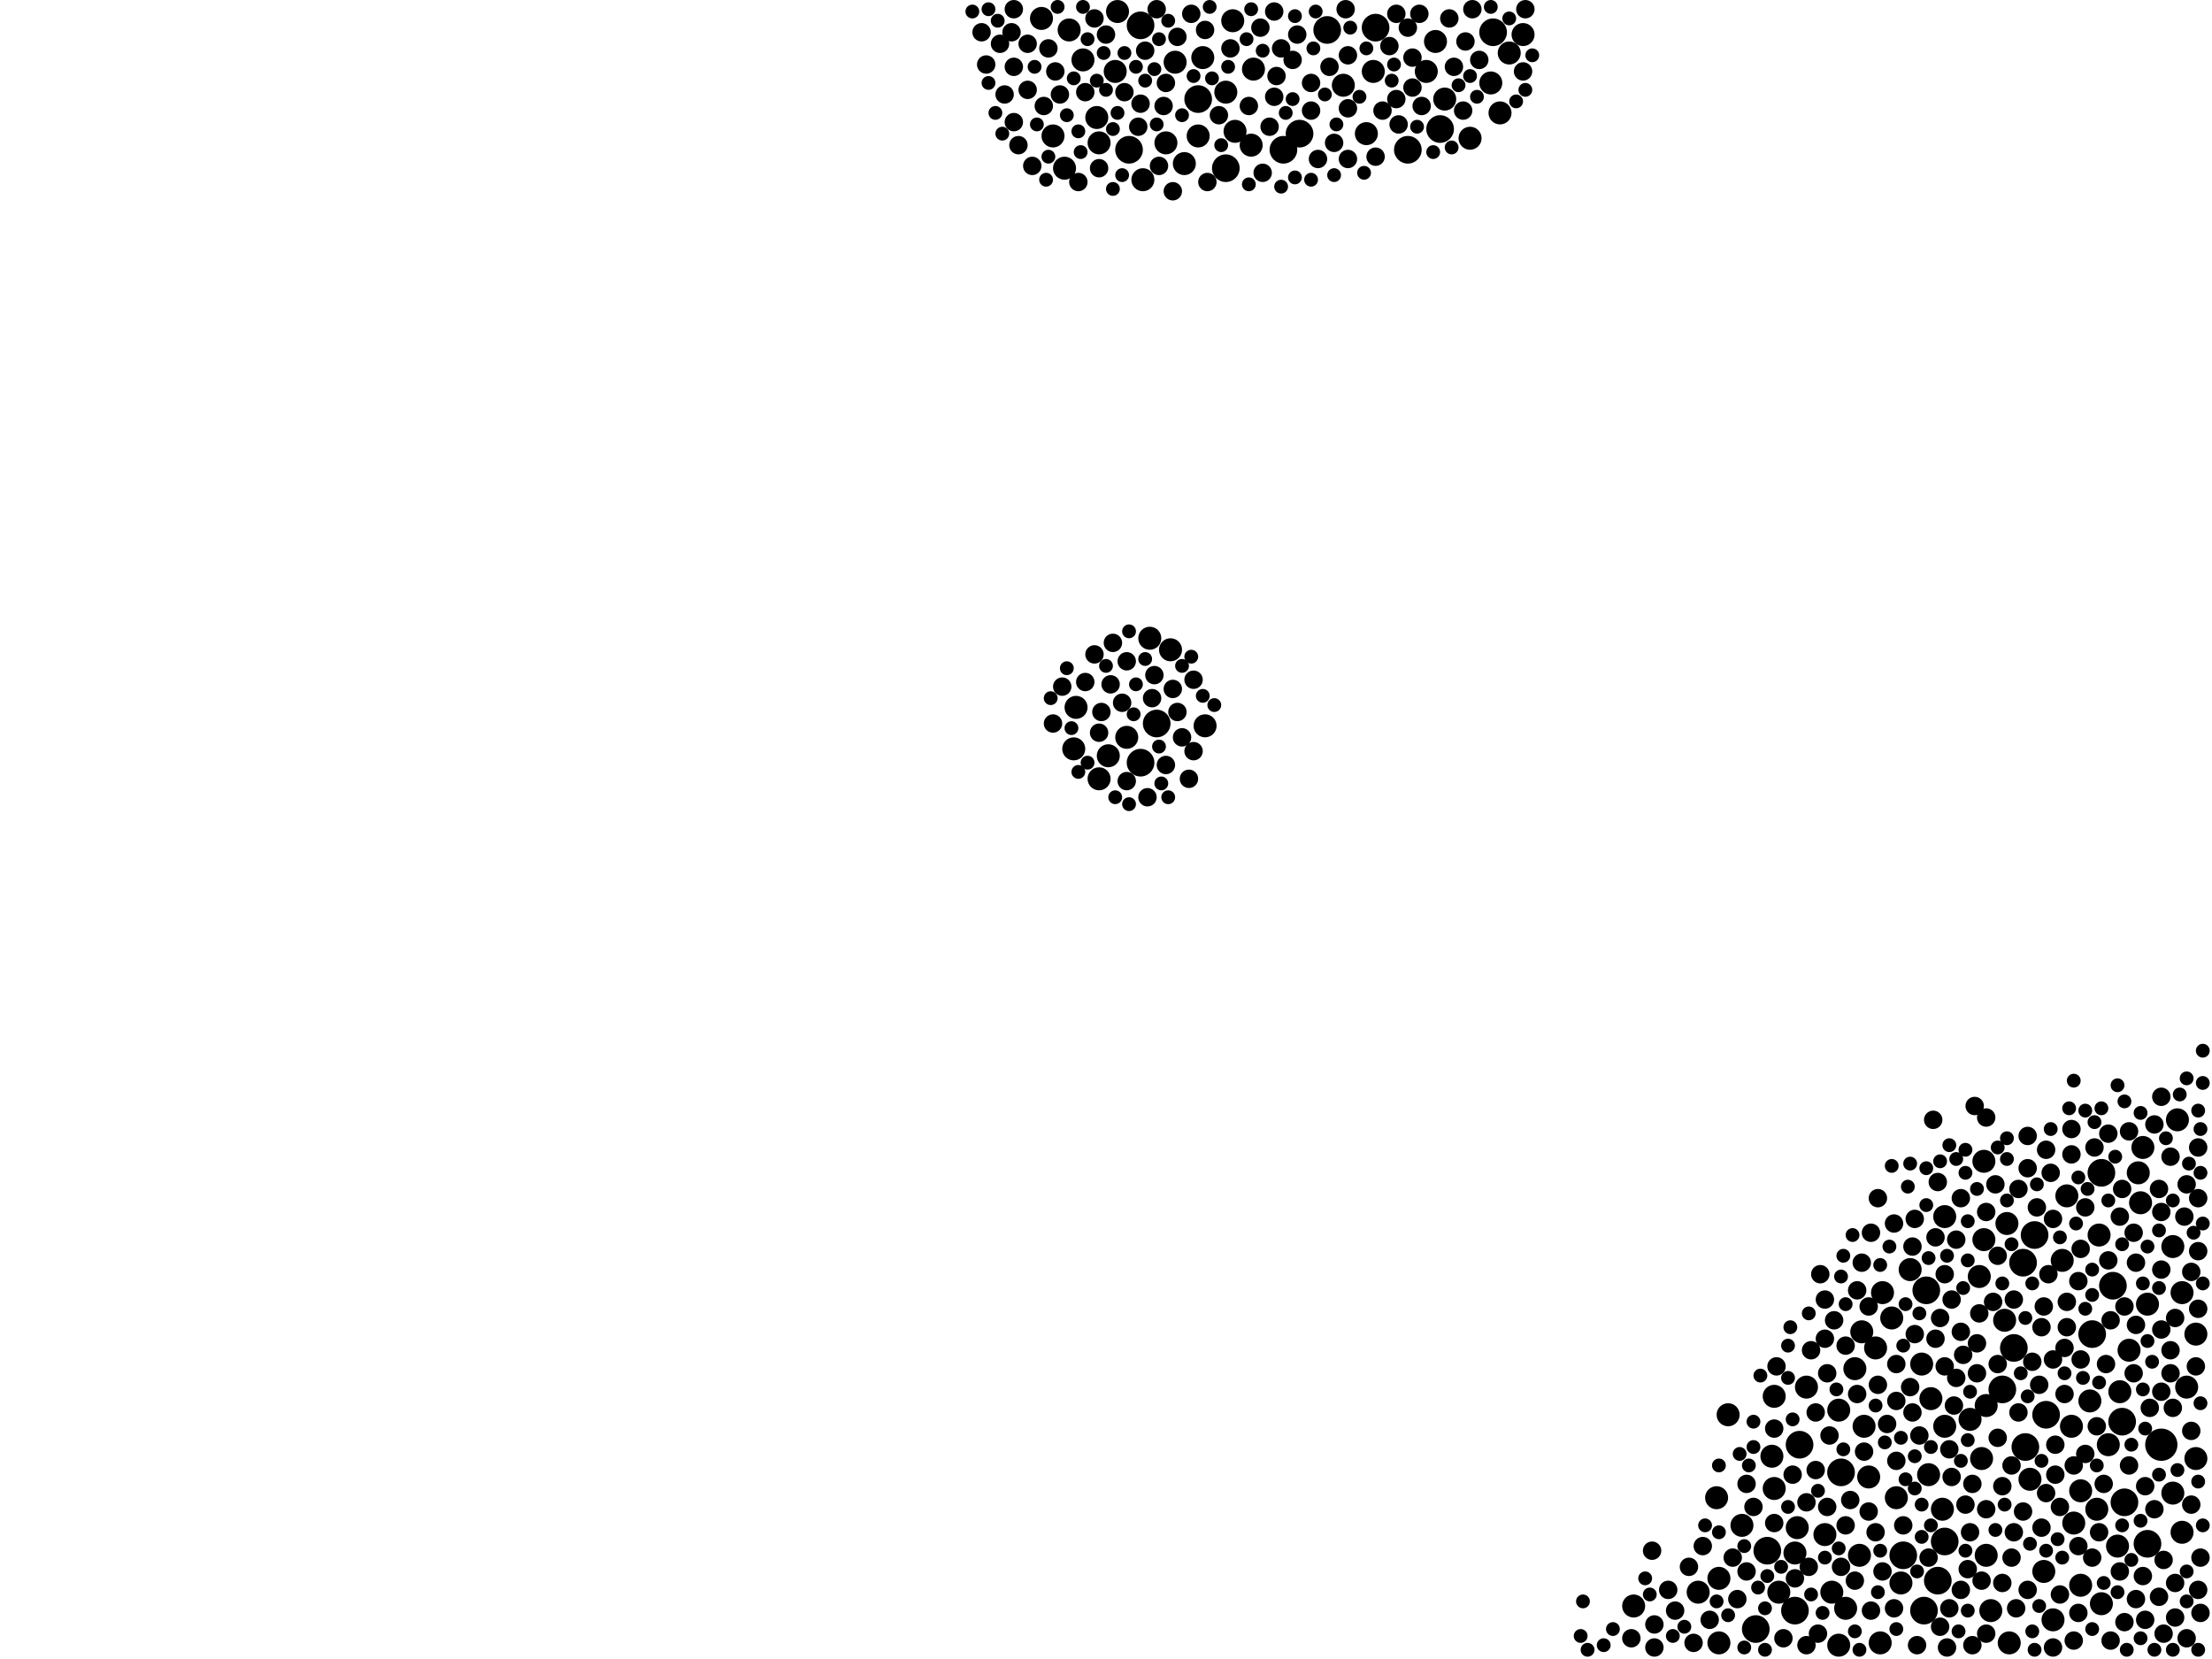 <?xml version="1.0" encoding="utf-8"?>
<svg xmlns="http://www.w3.org/2000/svg"
     xmlns:xlink="http://www.w3.org/1999/xlink" width="1920" height="1440" >

            <defs>
            <style type="text/css"><![CDATA[
circle {stroke: none;}
.c0 {fill: #000000;}
]]></style>
            </defs>
<rect x="0" y="0" width="1920" height="1440" fill="white"/>
<circle cx="1876" cy="1254" r="14" class="c0"/>
<circle cx="1834" cy="1116" r="12" class="c0"/>
<circle cx="1738" cy="1206" r="12" class="c0"/>
<circle cx="1766" cy="1072" r="12" class="c0"/>
<circle cx="1844" cy="1304" r="12" class="c0"/>
<circle cx="1670" cy="1398" r="12" class="c0"/>
<circle cx="1652" cy="1350" r="12" class="c0"/>
<circle cx="1842" cy="1234" r="12" class="c0"/>
<circle cx="1758" cy="1256" r="12" class="c0"/>
<circle cx="1756" cy="1096" r="12" class="c0"/>
<circle cx="1534" cy="1346" r="12" class="c0"/>
<circle cx="1558" cy="1398" r="12" class="c0"/>
<circle cx="1222" cy="130" r="12" class="c0"/>
<circle cx="1682" cy="1372" r="12" class="c0"/>
<circle cx="1864" cy="1340" r="12" class="c0"/>
<circle cx="1816" cy="1158" r="12" class="c0"/>
<circle cx="1194" cy="24" r="12" class="c0"/>
<circle cx="990" cy="662" r="12" class="c0"/>
<circle cx="990" cy="22" r="12" class="c0"/>
<circle cx="1776" cy="1228" r="12" class="c0"/>
<circle cx="1524" cy="1414" r="12" class="c0"/>
<circle cx="1064" cy="146" r="12" class="c0"/>
<circle cx="1152" cy="26" r="12" class="c0"/>
<circle cx="980" cy="130" r="12" class="c0"/>
<circle cx="1562" cy="1254" r="12" class="c0"/>
<circle cx="1040" cy="86" r="12" class="c0"/>
<circle cx="1004" cy="628" r="12" class="c0"/>
<circle cx="1296" cy="28" r="12" class="c0"/>
<circle cx="1688" cy="1338" r="12" class="c0"/>
<circle cx="1598" cy="1278" r="12" class="c0"/>
<circle cx="1114" cy="130" r="12" class="c0"/>
<circle cx="1824" cy="1018" r="12" class="c0"/>
<circle cx="1748" cy="1170" r="12" class="c0"/>
<circle cx="1250" cy="112" r="12" class="c0"/>
<circle cx="1672" cy="1120" r="12" class="c0"/>
<circle cx="1128" cy="116" r="12" class="c0"/>
<circle cx="1622" cy="1282" r="10" class="c0"/>
<circle cx="1602" cy="1396" r="10" class="c0"/>
<circle cx="1186" cy="116" r="10" class="c0"/>
<circle cx="1492" cy="1370" r="10" class="c0"/>
<circle cx="924" cy="146" r="10" class="c0"/>
<circle cx="1790" cy="1094" r="10" class="c0"/>
<circle cx="1798" cy="1238" r="10" class="c0"/>
<circle cx="1860" cy="996" r="10" class="c0"/>
<circle cx="1028" cy="142" r="10" class="c0"/>
<circle cx="1086" cy="126" r="10" class="c0"/>
<circle cx="1614" cy="1350" r="10" class="c0"/>
<circle cx="928" cy="26" r="10" class="c0"/>
<circle cx="1166" cy="74" r="10" class="c0"/>
<circle cx="1302" cy="98" r="10" class="c0"/>
<circle cx="1016" cy="564" r="10" class="c0"/>
<circle cx="1722" cy="1008" r="10" class="c0"/>
<circle cx="1906" cy="1266" r="10" class="c0"/>
<circle cx="1490" cy="1300" r="10" class="c0"/>
<circle cx="1824" cy="1392" r="10" class="c0"/>
<circle cx="1192" cy="62" r="10" class="c0"/>
<circle cx="1848" cy="1172" r="10" class="c0"/>
<circle cx="970" cy="10" r="10" class="c0"/>
<circle cx="1794" cy="1038" r="10" class="c0"/>
<circle cx="1632" cy="1426" r="10" class="c0"/>
<circle cx="1646" cy="1300" r="10" class="c0"/>
<circle cx="1858" cy="1044" r="10" class="c0"/>
<circle cx="952" cy="102" r="10" class="c0"/>
<circle cx="1088" cy="60" r="10" class="c0"/>
<circle cx="1044" cy="50" r="10" class="c0"/>
<circle cx="1886" cy="1296" r="10" class="c0"/>
<circle cx="934" cy="614" r="10" class="c0"/>
<circle cx="1728" cy="1398" r="10" class="c0"/>
<circle cx="1688" cy="1238" r="10" class="c0"/>
<circle cx="1856" cy="1018" r="10" class="c0"/>
<circle cx="1774" cy="1364" r="10" class="c0"/>
<circle cx="1596" cy="1224" r="10" class="c0"/>
<circle cx="954" cy="124" r="10" class="c0"/>
<circle cx="992" cy="156" r="10" class="c0"/>
<circle cx="914" cy="118" r="10" class="c0"/>
<circle cx="1492" cy="1426" r="10" class="c0"/>
<circle cx="1688" cy="1056" r="10" class="c0"/>
<circle cx="1540" cy="1212" r="10" class="c0"/>
<circle cx="1072" cy="114" r="10" class="c0"/>
<circle cx="998" cy="554" r="10" class="c0"/>
<circle cx="1906" cy="1158" r="10" class="c0"/>
<circle cx="1642" cy="1144" r="10" class="c0"/>
<circle cx="1590" cy="1382" r="10" class="c0"/>
<circle cx="1560" cy="1326" r="10" class="c0"/>
<circle cx="1540" cy="1292" r="10" class="c0"/>
<circle cx="1070" cy="18" r="10" class="c0"/>
<circle cx="978" cy="640" r="10" class="c0"/>
<circle cx="1718" cy="1108" r="10" class="c0"/>
<circle cx="1418" cy="1394" r="10" class="c0"/>
<circle cx="1610" cy="1188" r="10" class="c0"/>
<circle cx="1742" cy="1062" r="10" class="c0"/>
<circle cx="1806" cy="1294" r="10" class="c0"/>
<circle cx="1020" cy="54" r="10" class="c0"/>
<circle cx="1294" cy="72" r="10" class="c0"/>
<circle cx="1538" cy="1264" r="10" class="c0"/>
<circle cx="1782" cy="1406" r="10" class="c0"/>
<circle cx="1254" cy="86" r="10" class="c0"/>
<circle cx="1744" cy="1426" r="10" class="c0"/>
<circle cx="1544" cy="1382" r="10" class="c0"/>
<circle cx="1822" cy="1072" r="10" class="c0"/>
<circle cx="1668" cy="1184" r="10" class="c0"/>
<circle cx="1474" cy="1382" r="10" class="c0"/>
<circle cx="1040" cy="118" r="10" class="c0"/>
<circle cx="1674" cy="1280" r="10" class="c0"/>
<circle cx="1724" cy="1350" r="10" class="c0"/>
<circle cx="1820" cy="1310" r="10" class="c0"/>
<circle cx="1724" cy="1220" r="10" class="c0"/>
<circle cx="954" cy="676" r="10" class="c0"/>
<circle cx="1322" cy="30" r="10" class="c0"/>
<circle cx="1676" cy="1214" r="10" class="c0"/>
<circle cx="1512" cy="1324" r="10" class="c0"/>
<circle cx="1806" cy="1376" r="10" class="c0"/>
<circle cx="1740" cy="1146" r="10" class="c0"/>
<circle cx="968" cy="62" r="10" class="c0"/>
<circle cx="1890" cy="972" r="10" class="c0"/>
<circle cx="1584" cy="1332" r="10" class="c0"/>
<circle cx="940" cy="52" r="10" class="c0"/>
<circle cx="1568" cy="1204" r="10" class="c0"/>
<circle cx="1616" cy="1156" r="10" class="c0"/>
<circle cx="1310" cy="46" r="10" class="c0"/>
<circle cx="1618" cy="1238" r="10" class="c0"/>
<circle cx="1894" cy="1330" r="10" class="c0"/>
<circle cx="1046" cy="630" r="10" class="c0"/>
<circle cx="1238" cy="62" r="10" class="c0"/>
<circle cx="1634" cy="1122" r="10" class="c0"/>
<circle cx="1894" cy="1122" r="10" class="c0"/>
<circle cx="1830" cy="1254" r="10" class="c0"/>
<circle cx="1710" cy="1232" r="10" class="c0"/>
<circle cx="1814" cy="1216" r="10" class="c0"/>
<circle cx="1064" cy="80" r="10" class="c0"/>
<circle cx="1898" cy="1204" r="10" class="c0"/>
<circle cx="1658" cy="1102" r="10" class="c0"/>
<circle cx="1246" cy="36" r="10" class="c0"/>
<circle cx="932" cy="650" r="10" class="c0"/>
<circle cx="1722" cy="1076" r="10" class="c0"/>
<circle cx="1800" cy="1322" r="10" class="c0"/>
<circle cx="1650" cy="1374" r="10" class="c0"/>
<circle cx="1276" cy="120" r="10" class="c0"/>
<circle cx="1012" cy="124" r="10" class="c0"/>
<circle cx="1628" cy="1170" r="10" class="c0"/>
<circle cx="962" cy="656" r="10" class="c0"/>
<circle cx="1720" cy="1266" r="10" class="c0"/>
<circle cx="904" cy="16" r="10" class="c0"/>
<circle cx="1838" cy="1342" r="10" class="c0"/>
<circle cx="1762" cy="1284" r="10" class="c0"/>
<circle cx="1558" cy="1348" r="10" class="c0"/>
<circle cx="1686" cy="1310" r="10" class="c0"/>
<circle cx="1596" cy="1428" r="10" class="c0"/>
<circle cx="1886" cy="1082" r="10" class="c0"/>
<circle cx="1500" cy="1228" r="10" class="c0"/>
<circle cx="1840" cy="1208" r="10" class="c0"/>
<circle cx="1864" cy="1132" r="10" class="c0"/>
<circle cx="1738" cy="1290" r="8" class="c0"/>
<circle cx="1692" cy="1258" r="8" class="c0"/>
<circle cx="1840" cy="1364" r="8" class="c0"/>
<circle cx="1516" cy="1364" r="8" class="c0"/>
<circle cx="1862" cy="1290" r="8" class="c0"/>
<circle cx="1820" cy="1238" r="8" class="c0"/>
<circle cx="1032" cy="676" r="8" class="c0"/>
<circle cx="1788" cy="1308" r="8" class="c0"/>
<circle cx="1826" cy="1288" r="8" class="c0"/>
<circle cx="1898" cy="1422" r="8" class="c0"/>
<circle cx="1908" cy="1380" r="8" class="c0"/>
<circle cx="1866" cy="1222" r="8" class="c0"/>
<circle cx="892" cy="38" r="8" class="c0"/>
<circle cx="1832" cy="1424" r="8" class="c0"/>
<circle cx="1888" cy="1374" r="8" class="c0"/>
<circle cx="1752" cy="1032" r="8" class="c0"/>
<circle cx="1112" cy="42" r="8" class="c0"/>
<circle cx="1730" cy="1130" r="8" class="c0"/>
<circle cx="1170" cy="48" r="8" class="c0"/>
<circle cx="1772" cy="1326" r="8" class="c0"/>
<circle cx="1830" cy="1094" r="8" class="c0"/>
<circle cx="1862" cy="1406" r="8" class="c0"/>
<circle cx="936" cy="158" r="8" class="c0"/>
<circle cx="1692" cy="1396" r="8" class="c0"/>
<circle cx="1646" cy="1268" r="8" class="c0"/>
<circle cx="1094" cy="24" r="8" class="c0"/>
<circle cx="880" cy="106" r="8" class="c0"/>
<circle cx="1012" cy="664" r="8" class="c0"/>
<circle cx="1750" cy="1396" r="8" class="c0"/>
<circle cx="1234" cy="92" r="8" class="c0"/>
<circle cx="1870" cy="976" r="8" class="c0"/>
<circle cx="1712" cy="1288" r="8" class="c0"/>
<circle cx="1852" cy="1070" r="8" class="c0"/>
<circle cx="1588" cy="1246" r="8" class="c0"/>
<circle cx="1716" cy="1166" r="8" class="c0"/>
<circle cx="942" cy="592" r="8" class="c0"/>
<circle cx="1794" cy="1130" r="8" class="c0"/>
<circle cx="1760" cy="986" r="8" class="c0"/>
<circle cx="1262" cy="58" r="8" class="c0"/>
<circle cx="1484" cy="1406" r="8" class="c0"/>
<circle cx="1002" cy="586" r="8" class="c0"/>
<circle cx="1522" cy="1308" r="8" class="c0"/>
<circle cx="1770" cy="1202" r="8" class="c0"/>
<circle cx="1902" cy="1242" r="8" class="c0"/>
<circle cx="1584" cy="1128" r="8" class="c0"/>
<circle cx="1688" cy="1186" r="8" class="c0"/>
<circle cx="1908" cy="1040" r="8" class="c0"/>
<circle cx="1138" cy="96" r="8" class="c0"/>
<circle cx="1048" cy="158" r="8" class="c0"/>
<circle cx="1718" cy="1140" r="8" class="c0"/>
<circle cx="1876" cy="952" r="8" class="c0"/>
<circle cx="914" cy="628" r="8" class="c0"/>
<circle cx="1200" cy="96" r="8" class="c0"/>
<circle cx="1436" cy="1430" r="8" class="c0"/>
<circle cx="1322" cy="62" r="8" class="c0"/>
<circle cx="1206" cy="40" r="8" class="c0"/>
<circle cx="1828" cy="1184" r="8" class="c0"/>
<circle cx="1784" cy="1280" r="8" class="c0"/>
<circle cx="1586" cy="1308" r="8" class="c0"/>
<circle cx="1782" cy="1058" r="8" class="c0"/>
<circle cx="1720" cy="1372" r="8" class="c0"/>
<circle cx="1212" cy="86" r="8" class="c0"/>
<circle cx="1644" cy="1396" r="8" class="c0"/>
<circle cx="1806" cy="1180" r="8" class="c0"/>
<circle cx="1126" cy="30" r="8" class="c0"/>
<circle cx="1096" cy="150" r="8" class="c0"/>
<circle cx="1660" cy="1082" r="8" class="c0"/>
<circle cx="954" cy="146" r="8" class="c0"/>
<circle cx="1898" cy="1028" r="8" class="c0"/>
<circle cx="910" cy="42" r="8" class="c0"/>
<circle cx="1792" cy="1210" r="8" class="c0"/>
<circle cx="1232" cy="12" r="8" class="c0"/>
<circle cx="1876" cy="1102" r="8" class="c0"/>
<circle cx="974" cy="610" r="8" class="c0"/>
<circle cx="1842" cy="1032" r="8" class="c0"/>
<circle cx="868" cy="38" r="8" class="c0"/>
<circle cx="1618" cy="1260" r="8" class="c0"/>
<circle cx="1798" cy="1002" r="8" class="c0"/>
<circle cx="1800" cy="1272" r="8" class="c0"/>
<circle cx="1572" cy="1172" r="8" class="c0"/>
<circle cx="1454" cy="1398" r="8" class="c0"/>
<circle cx="1748" cy="1128" r="8" class="c0"/>
<circle cx="1416" cy="1422" r="8" class="c0"/>
<circle cx="1884" cy="1172" r="8" class="c0"/>
<circle cx="872" cy="82" r="8" class="c0"/>
<circle cx="1902" cy="1306" r="8" class="c0"/>
<circle cx="1788" cy="1384" r="8" class="c0"/>
<circle cx="1712" cy="1428" r="8" class="c0"/>
<circle cx="1058" cy="100" r="8" class="c0"/>
<circle cx="1908" cy="996" r="8" class="c0"/>
<circle cx="1022" cy="618" r="8" class="c0"/>
<circle cx="1018" cy="598" r="8" class="c0"/>
<circle cx="1084" cy="92" r="8" class="c0"/>
<circle cx="1598" cy="1360" r="8" class="c0"/>
<circle cx="1068" cy="42" r="8" class="c0"/>
<circle cx="990" cy="90" r="8" class="c0"/>
<circle cx="1144" cy="138" r="8" class="c0"/>
<circle cx="1010" cy="92" r="8" class="c0"/>
<circle cx="994" cy="44" r="8" class="c0"/>
<circle cx="1800" cy="1424" r="8" class="c0"/>
<circle cx="1548" cy="1422" r="8" class="c0"/>
<circle cx="1748" cy="1330" r="8" class="c0"/>
<circle cx="1634" cy="1364" r="8" class="c0"/>
<circle cx="1470" cy="1426" r="8" class="c0"/>
<circle cx="1046" cy="26" r="8" class="c0"/>
<circle cx="1794" cy="1152" r="8" class="c0"/>
<circle cx="954" cy="636" r="8" class="c0"/>
<circle cx="1874" cy="1386" r="8" class="c0"/>
<circle cx="1612" cy="1120" r="8" class="c0"/>
<circle cx="1732" cy="1028" r="8" class="c0"/>
<circle cx="1870" cy="1310" r="8" class="c0"/>
<circle cx="880" cy="58" r="8" class="c0"/>
<circle cx="920" cy="82" r="8" class="c0"/>
<circle cx="1606" cy="1302" r="8" class="c0"/>
<circle cx="1102" cy="110" r="8" class="c0"/>
<circle cx="1570" cy="1360" r="8" class="c0"/>
<circle cx="1036" cy="590" r="8" class="c0"/>
<circle cx="1226" cy="76" r="8" class="c0"/>
<circle cx="942" cy="80" r="8" class="c0"/>
<circle cx="1830" cy="984" r="8" class="c0"/>
<circle cx="1592" cy="1146" r="8" class="c0"/>
<circle cx="1806" cy="1084" r="8" class="c0"/>
<circle cx="880" cy="8" r="8" class="c0"/>
<circle cx="1508" cy="1388" r="8" class="c0"/>
<circle cx="884" cy="126" r="8" class="c0"/>
<circle cx="1702" cy="1040" r="8" class="c0"/>
<circle cx="1436" cy="1410" r="8" class="c0"/>
<circle cx="1724" cy="1310" r="8" class="c0"/>
<circle cx="988" cy="110" r="8" class="c0"/>
<circle cx="1000" cy="606" r="8" class="c0"/>
<circle cx="1782" cy="1180" r="8" class="c0"/>
<circle cx="1576" cy="1226" r="8" class="c0"/>
<circle cx="1854" cy="1150" r="8" class="c0"/>
<circle cx="1908" cy="1086" r="8" class="c0"/>
<circle cx="1026" cy="640" r="8" class="c0"/>
<circle cx="1698" cy="1196" r="8" class="c0"/>
<circle cx="1876" cy="1208" r="8" class="c0"/>
<circle cx="1278" cy="8" r="8" class="c0"/>
<circle cx="1504" cy="1352" r="8" class="c0"/>
<circle cx="1910" cy="1352" r="8" class="c0"/>
<circle cx="892" cy="78" r="8" class="c0"/>
<circle cx="1012" cy="72" r="8" class="c0"/>
<circle cx="1006" cy="144" r="8" class="c0"/>
<circle cx="1568" cy="1304" r="8" class="c0"/>
<circle cx="1746" cy="1352" r="8" class="c0"/>
<circle cx="1558" cy="1370" r="8" class="c0"/>
<circle cx="896" cy="144" r="8" class="c0"/>
<circle cx="960" cy="30" r="8" class="c0"/>
<circle cx="1222" cy="24" r="8" class="c0"/>
<circle cx="1756" cy="1312" r="8" class="c0"/>
<circle cx="1684" cy="1144" r="8" class="c0"/>
<circle cx="1798" cy="980" r="8" class="c0"/>
<circle cx="1896" cy="1056" r="8" class="c0"/>
<circle cx="1540" cy="1240" r="8" class="c0"/>
<circle cx="1664" cy="1428" r="8" class="c0"/>
<circle cx="1324" cy="8" r="8" class="c0"/>
<circle cx="1760" cy="1380" r="8" class="c0"/>
<circle cx="1658" cy="1204" r="8" class="c0"/>
<circle cx="1878" cy="1418" r="8" class="c0"/>
<circle cx="1804" cy="1342" r="8" class="c0"/>
<circle cx="1772" cy="1152" r="8" class="c0"/>
<circle cx="1702" cy="1156" r="8" class="c0"/>
<circle cx="916" cy="62" r="8" class="c0"/>
<circle cx="1780" cy="1018" r="8" class="c0"/>
<circle cx="1106" cy="84" r="8" class="c0"/>
<circle cx="1816" cy="1352" r="8" class="c0"/>
<circle cx="1106" cy="10" r="8" class="c0"/>
<circle cx="1878" cy="1354" r="8" class="c0"/>
<circle cx="852" cy="28" r="8" class="c0"/>
<circle cx="1778" cy="1106" r="8" class="c0"/>
<circle cx="1888" cy="1144" r="8" class="c0"/>
<circle cx="1194" cy="136" r="8" class="c0"/>
<circle cx="1576" cy="1276" r="8" class="c0"/>
<circle cx="1782" cy="1430" r="8" class="c0"/>
<circle cx="1724" cy="970" r="8" class="c0"/>
<circle cx="1734" cy="1248" r="8" class="c0"/>
<circle cx="1844" cy="1134" r="8" class="c0"/>
<circle cx="1804" cy="1112" r="8" class="c0"/>
<circle cx="1628" cy="1330" r="8" class="c0"/>
<circle cx="956" cy="618" r="8" class="c0"/>
<circle cx="1612" cy="1210" r="8" class="c0"/>
<circle cx="1694" cy="1128" r="8" class="c0"/>
<circle cx="1752" cy="1226" r="8" class="c0"/>
<circle cx="1666" cy="1246" r="8" class="c0"/>
<circle cx="1854" cy="1388" r="8" class="c0"/>
<circle cx="1602" cy="1324" r="8" class="c0"/>
<circle cx="1810" cy="1048" r="8" class="c0"/>
<circle cx="1034" cy="12" r="8" class="c0"/>
<circle cx="1840" cy="1056" r="8" class="c0"/>
<circle cx="1170" cy="138" r="8" class="c0"/>
<circle cx="1168" cy="8" r="8" class="c0"/>
<circle cx="1644" cy="1062" r="8" class="c0"/>
<circle cx="996" cy="692" r="8" class="c0"/>
<circle cx="1860" cy="1368" r="8" class="c0"/>
<circle cx="1884" cy="1004" r="8" class="c0"/>
<circle cx="1680" cy="1074" r="8" class="c0"/>
<circle cx="1122" cy="52" r="8" class="c0"/>
<circle cx="1638" cy="1236" r="8" class="c0"/>
<circle cx="1874" cy="1032" r="8" class="c0"/>
<circle cx="1888" cy="1404" r="8" class="c0"/>
<circle cx="1154" cy="58" r="8" class="c0"/>
<circle cx="978" cy="678" r="8" class="c0"/>
<circle cx="950" cy="568" r="8" class="c0"/>
<circle cx="1662" cy="1158" r="8" class="c0"/>
<circle cx="1646" cy="1184" r="8" class="c0"/>
<circle cx="1876" cy="1052" r="8" class="c0"/>
<circle cx="1706" cy="1306" r="8" class="c0"/>
<circle cx="1516" cy="1288" r="8" class="c0"/>
<circle cx="1854" cy="1096" r="8" class="c0"/>
<circle cx="1734" cy="1090" r="8" class="c0"/>
<circle cx="966" cy="558" r="8" class="c0"/>
<circle cx="1792" cy="1170" r="8" class="c0"/>
<circle cx="1158" cy="124" r="8" class="c0"/>
<circle cx="1478" cy="1342" r="8" class="c0"/>
<circle cx="1710" cy="1330" r="8" class="c0"/>
<circle cx="1724" cy="1052" r="8" class="c0"/>
<circle cx="1138" cy="72" r="8" class="c0"/>
<circle cx="1036" cy="652" r="8" class="c0"/>
<circle cx="1784" cy="1254" r="8" class="c0"/>
<circle cx="1698" cy="1076" r="8" class="c0"/>
<circle cx="1662" cy="1058" r="8" class="c0"/>
<circle cx="1714" cy="960" r="8" class="c0"/>
<circle cx="1568" cy="1428" r="8" class="c0"/>
<circle cx="1170" cy="94" r="8" class="c0"/>
<circle cx="1764" cy="1182" r="8" class="c0"/>
<circle cx="1822" cy="1330" r="8" class="c0"/>
<circle cx="1696" cy="1220" r="8" class="c0"/>
<circle cx="1258" cy="16" r="8" class="c0"/>
<circle cx="1684" cy="1412" r="8" class="c0"/>
<circle cx="1022" cy="32" r="8" class="c0"/>
<circle cx="1848" cy="1272" r="8" class="c0"/>
<circle cx="1226" cy="50" r="8" class="c0"/>
<circle cx="1884" cy="1192" r="8" class="c0"/>
<circle cx="964" cy="594" r="8" class="c0"/>
<circle cx="1270" cy="96" r="8" class="c0"/>
<circle cx="1734" cy="1184" r="8" class="c0"/>
<circle cx="1678" cy="972" r="8" class="c0"/>
<circle cx="1810" cy="1262" r="8" class="c0"/>
<circle cx="1284" cy="52" r="8" class="c0"/>
<circle cx="976" cy="80" r="8" class="c0"/>
<circle cx="1578" cy="1418" r="8" class="c0"/>
<circle cx="1804" cy="1400" r="8" class="c0"/>
<circle cx="1876" cy="1154" r="8" class="c0"/>
<circle cx="1746" cy="1272" r="8" class="c0"/>
<circle cx="1584" cy="1162" r="8" class="c0"/>
<circle cx="1586" cy="1192" r="8" class="c0"/>
<circle cx="1660" cy="1226" r="8" class="c0"/>
<circle cx="1610" cy="1372" r="8" class="c0"/>
<circle cx="856" cy="56" r="8" class="c0"/>
<circle cx="1556" cy="1280" r="8" class="c0"/>
<circle cx="1738" cy="1374" r="8" class="c0"/>
<circle cx="1622" cy="1312" r="8" class="c0"/>
<circle cx="950" cy="16" r="8" class="c0"/>
<circle cx="1018" cy="166" r="8" class="c0"/>
<circle cx="1624" cy="1398" r="8" class="c0"/>
<circle cx="1108" cy="66" r="8" class="c0"/>
<circle cx="1716" cy="1192" r="8" class="c0"/>
<circle cx="1902" cy="1104" r="8" class="c0"/>
<circle cx="1908" cy="1136" r="8" class="c0"/>
<circle cx="1708" cy="1362" r="8" class="c0"/>
<circle cx="978" cy="574" r="8" class="c0"/>
<circle cx="1886" cy="1222" r="8" class="c0"/>
<circle cx="1688" cy="1106" r="8" class="c0"/>
<circle cx="1910" cy="1400" r="8" class="c0"/>
<circle cx="1848" cy="982" r="8" class="c0"/>
<circle cx="906" cy="92" r="8" class="c0"/>
<circle cx="1760" cy="1014" r="8" class="c0"/>
<circle cx="1852" cy="1192" r="8" class="c0"/>
<circle cx="1630" cy="1202" r="8" class="c0"/>
<circle cx="1466" cy="1360" r="8" class="c0"/>
<circle cx="1434" cy="1346" r="8" class="c0"/>
<circle cx="1774" cy="1134" r="8" class="c0"/>
<circle cx="1776" cy="1296" r="8" class="c0"/>
<circle cx="1832" cy="1146" r="8" class="c0"/>
<circle cx="1906" cy="1186" r="8" class="c0"/>
<circle cx="1694" cy="1282" r="8" class="c0"/>
<circle cx="1724" cy="1418" r="8" class="c0"/>
<circle cx="1214" cy="108" r="8" class="c0"/>
<circle cx="1680" cy="1162" r="8" class="c0"/>
<circle cx="1652" cy="1324" r="8" class="c0"/>
<circle cx="1630" cy="1040" r="8" class="c0"/>
<circle cx="1272" cy="36" r="8" class="c0"/>
<circle cx="922" cy="596" r="8" class="c0"/>
<circle cx="1602" cy="1168" r="8" class="c0"/>
<circle cx="1690" cy="1430" r="8" class="c0"/>
<circle cx="1542" cy="1186" r="8" class="c0"/>
<circle cx="1448" cy="1380" r="8" class="c0"/>
<circle cx="1674" cy="1352" r="8" class="c0"/>
<circle cx="1682" cy="1026" r="8" class="c0"/>
<circle cx="1580" cy="1106" r="8" class="c0"/>
<circle cx="1212" cy="12" r="8" class="c0"/>
<circle cx="1646" cy="1216" r="8" class="c0"/>
<circle cx="1540" cy="1322" r="8" class="c0"/>
<circle cx="1818" cy="996" r="8" class="c0"/>
<circle cx="1768" cy="1048" r="8" class="c0"/>
<circle cx="1004" cy="8" r="8" class="c0"/>
<circle cx="878" cy="28" r="8" class="c0"/>
<circle cx="1624" cy="1070" r="8" class="c0"/>
<circle cx="1844" cy="1408" r="8" class="c0"/>
<circle cx="1704" cy="1176" r="8" class="c0"/>
<circle cx="1622" cy="1134" r="8" class="c0"/>
<circle cx="1616" cy="1096" r="8" class="c0"/>
<circle cx="1776" cy="998" r="8" class="c0"/>
<circle cx="1702" cy="1380" r="8" class="c0"/>
<circle cx="1632" cy="1098" r="6" class="c0"/>
<circle cx="926" cy="100" r="6" class="c0"/>
<circle cx="1732" cy="1328" r="6" class="c0"/>
<circle cx="1124" cy="154" r="6" class="c0"/>
<circle cx="1526" cy="1378" r="6" class="c0"/>
<circle cx="1768" cy="1028" r="6" class="c0"/>
<circle cx="1518" cy="1272" r="6" class="c0"/>
<circle cx="1716" cy="1032" r="6" class="c0"/>
<circle cx="1160" cy="108" r="6" class="c0"/>
<circle cx="1324" cy="78" r="6" class="c0"/>
<circle cx="1692" cy="994" r="6" class="c0"/>
<circle cx="1532" cy="1396" r="6" class="c0"/>
<circle cx="1810" cy="1136" r="6" class="c0"/>
<circle cx="1858" cy="1422" r="6" class="c0"/>
<circle cx="1636" cy="1252" r="6" class="c0"/>
<circle cx="1684" cy="1008" r="6" class="c0"/>
<circle cx="1014" cy="692" r="6" class="c0"/>
<circle cx="1780" cy="980" r="6" class="c0"/>
<circle cx="1646" cy="1414" r="6" class="c0"/>
<circle cx="1122" cy="86" r="6" class="c0"/>
<circle cx="1260" cy="128" r="6" class="c0"/>
<circle cx="1908" cy="1286" r="6" class="c0"/>
<circle cx="968" cy="692" r="6" class="c0"/>
<circle cx="1522" cy="1234" r="6" class="c0"/>
<circle cx="1742" cy="1006" r="6" class="c0"/>
<circle cx="1776" cy="1346" r="6" class="c0"/>
<circle cx="1706" cy="998" r="6" class="c0"/>
<circle cx="1210" cy="56" r="6" class="c0"/>
<circle cx="1908" cy="964" r="6" class="c0"/>
<circle cx="926" cy="580" r="6" class="c0"/>
<circle cx="1738" cy="1114" r="6" class="c0"/>
<circle cx="1708" cy="1398" r="6" class="c0"/>
<circle cx="1790" cy="1352" r="6" class="c0"/>
<circle cx="1158" cy="152" r="6" class="c0"/>
<circle cx="1802" cy="1062" r="6" class="c0"/>
<circle cx="1552" cy="1168" r="6" class="c0"/>
<circle cx="1026" cy="100" r="6" class="c0"/>
<circle cx="994" cy="70" r="6" class="c0"/>
<circle cx="1890" cy="1276" r="6" class="c0"/>
<circle cx="910" cy="136" r="6" class="c0"/>
<circle cx="1900" cy="1010" r="6" class="c0"/>
<circle cx="1044" cy="604" r="6" class="c0"/>
<circle cx="1808" cy="1196" r="6" class="c0"/>
<circle cx="1654" cy="1132" r="6" class="c0"/>
<circle cx="1630" cy="1382" r="6" class="c0"/>
<circle cx="1864" cy="1082" r="6" class="c0"/>
<circle cx="1910" cy="1018" r="6" class="c0"/>
<circle cx="1910" cy="1218" r="6" class="c0"/>
<circle cx="1266" cy="74" r="6" class="c0"/>
<circle cx="1594" cy="1206" r="6" class="c0"/>
<circle cx="1858" cy="966" r="6" class="c0"/>
<circle cx="1764" cy="1416" r="6" class="c0"/>
<circle cx="1050" cy="6" r="6" class="c0"/>
<circle cx="986" cy="594" r="6" class="c0"/>
<circle cx="1842" cy="1324" r="6" class="c0"/>
<circle cx="1836" cy="1004" r="6" class="c0"/>
<circle cx="1492" cy="1330" r="6" class="c0"/>
<circle cx="970" cy="98" r="6" class="c0"/>
<circle cx="1908" cy="1432" r="6" class="c0"/>
<circle cx="1786" cy="1336" r="6" class="c0"/>
<circle cx="1868" cy="1182" r="6" class="c0"/>
<circle cx="1140" cy="42" r="6" class="c0"/>
<circle cx="858" cy="8" r="6" class="c0"/>
<circle cx="1662" cy="1264" r="6" class="c0"/>
<circle cx="1084" cy="160" r="6" class="c0"/>
<circle cx="1764" cy="1114" r="6" class="c0"/>
<circle cx="1668" cy="1306" r="6" class="c0"/>
<circle cx="1124" cy="14" r="6" class="c0"/>
<circle cx="1672" cy="1046" r="6" class="c0"/>
<circle cx="908" cy="156" r="6" class="c0"/>
<circle cx="1820" cy="1272" r="6" class="c0"/>
<circle cx="900" cy="108" r="6" class="c0"/>
<circle cx="1912" cy="1324" r="6" class="c0"/>
<circle cx="1532" cy="1432" r="6" class="c0"/>
<circle cx="1762" cy="1340" r="6" class="c0"/>
<circle cx="1180" cy="84" r="6" class="c0"/>
<circle cx="1066" cy="58" r="6" class="c0"/>
<circle cx="1706" cy="1346" r="6" class="c0"/>
<circle cx="1036" cy="66" r="6" class="c0"/>
<circle cx="1654" cy="1284" r="6" class="c0"/>
<circle cx="1142" cy="10" r="6" class="c0"/>
<circle cx="1708" cy="1094" r="6" class="c0"/>
<circle cx="960" cy="78" r="6" class="c0"/>
<circle cx="1766" cy="1432" r="6" class="c0"/>
<circle cx="980" cy="548" r="6" class="c0"/>
<circle cx="1886" cy="1042" r="6" class="c0"/>
<circle cx="912" cy="606" r="6" class="c0"/>
<circle cx="1690" cy="1090" r="6" class="c0"/>
<circle cx="1898" cy="1364" r="6" class="c0"/>
<circle cx="1910" cy="980" r="6" class="c0"/>
<circle cx="1452" cy="1420" r="6" class="c0"/>
<circle cx="1676" cy="1324" r="6" class="c0"/>
<circle cx="1830" cy="1042" r="6" class="c0"/>
<circle cx="936" cy="114" r="6" class="c0"/>
<circle cx="1912" cy="1062" r="6" class="c0"/>
<circle cx="1082" cy="34" r="6" class="c0"/>
<circle cx="1534" cy="1368" r="6" class="c0"/>
<circle cx="1006" cy="34" r="6" class="c0"/>
<circle cx="1138" cy="156" r="6" class="c0"/>
<circle cx="1656" cy="1030" r="6" class="c0"/>
<circle cx="1208" cy="70" r="6" class="c0"/>
<circle cx="1570" cy="1140" r="6" class="c0"/>
<circle cx="958" cy="46" r="6" class="c0"/>
<circle cx="1858" cy="1320" r="6" class="c0"/>
<circle cx="974" cy="152" r="6" class="c0"/>
<circle cx="1640" cy="1082" r="6" class="c0"/>
<circle cx="1372" cy="1420" r="6" class="c0"/>
<circle cx="1788" cy="1074" r="6" class="c0"/>
<circle cx="1096" cy="44" r="6" class="c0"/>
<circle cx="1432" cy="1384" r="6" class="c0"/>
<circle cx="1826" cy="1374" r="6" class="c0"/>
<circle cx="1818" cy="974" r="6" class="c0"/>
<circle cx="980" cy="698" r="6" class="c0"/>
<circle cx="1600" cy="1258" r="6" class="c0"/>
<circle cx="966" cy="164" r="6" class="c0"/>
<circle cx="1150" cy="82" r="6" class="c0"/>
<circle cx="1510" cy="1262" r="6" class="c0"/>
<circle cx="1608" cy="1072" r="6" class="c0"/>
<circle cx="1754" cy="1192" r="6" class="c0"/>
<circle cx="1850" cy="1354" r="6" class="c0"/>
<circle cx="1556" cy="1232" r="6" class="c0"/>
<circle cx="1528" cy="1194" r="6" class="c0"/>
<circle cx="918" cy="6" r="6" class="c0"/>
<circle cx="1652" cy="1168" r="6" class="c0"/>
<circle cx="1708" cy="1060" r="6" class="c0"/>
<circle cx="1554" cy="1152" r="6" class="c0"/>
<circle cx="1004" cy="108" r="6" class="c0"/>
<circle cx="1816" cy="1414" r="6" class="c0"/>
<circle cx="1628" cy="1220" r="6" class="c0"/>
<circle cx="1008" cy="680" r="6" class="c0"/>
<circle cx="1842" cy="1080" r="6" class="c0"/>
<circle cx="1400" cy="1414" r="6" class="c0"/>
<circle cx="1650" cy="1248" r="6" class="c0"/>
<circle cx="940" cy="6" r="6" class="c0"/>
<circle cx="1874" cy="1280" r="6" class="c0"/>
<circle cx="938" cy="132" r="6" class="c0"/>
<circle cx="1086" cy="8" r="6" class="c0"/>
<circle cx="1230" cy="110" r="6" class="c0"/>
<circle cx="936" cy="670" r="6" class="c0"/>
<circle cx="1172" cy="24" r="6" class="c0"/>
<circle cx="976" cy="46" r="6" class="c0"/>
<circle cx="984" cy="620" r="6" class="c0"/>
<circle cx="1034" cy="570" r="6" class="c0"/>
<circle cx="960" cy="578" r="6" class="c0"/>
<circle cx="866" cy="18" r="6" class="c0"/>
<circle cx="1698" cy="1006" r="6" class="c0"/>
<circle cx="1874" cy="1068" r="6" class="c0"/>
<circle cx="1116" cy="98" r="6" class="c0"/>
<circle cx="1758" cy="1144" r="6" class="c0"/>
<circle cx="1310" cy="16" r="6" class="c0"/>
<circle cx="844" cy="10" r="6" class="c0"/>
<circle cx="1514" cy="1342" r="6" class="c0"/>
<circle cx="1244" cy="132" r="6" class="c0"/>
<circle cx="1578" cy="1294" r="6" class="c0"/>
<circle cx="1850" cy="1254" r="6" class="c0"/>
<circle cx="1546" cy="1360" r="6" class="c0"/>
<circle cx="1610" cy="1416" r="6" class="c0"/>
<circle cx="1708" cy="1250" r="6" class="c0"/>
<circle cx="1770" cy="1394" r="6" class="c0"/>
<circle cx="1862" cy="1240" r="6" class="c0"/>
<circle cx="1552" cy="1308" r="6" class="c0"/>
<circle cx="1006" cy="648" r="6" class="c0"/>
<circle cx="1060" cy="126" r="6" class="c0"/>
<circle cx="1186" cy="42" r="6" class="c0"/>
<circle cx="1844" cy="956" r="6" class="c0"/>
<circle cx="1674" cy="1092" r="6" class="c0"/>
<circle cx="1706" cy="1018" r="6" class="c0"/>
<circle cx="1792" cy="1192" r="6" class="c0"/>
<circle cx="1816" cy="1102" r="6" class="c0"/>
<circle cx="1500" cy="1402" r="6" class="c0"/>
<circle cx="1822" cy="1200" r="6" class="c0"/>
<circle cx="1492" cy="1272" r="6" class="c0"/>
<circle cx="1742" cy="1042" r="6" class="c0"/>
<circle cx="1294" cy="6" r="6" class="c0"/>
<circle cx="1026" cy="578" r="6" class="c0"/>
<circle cx="1572" cy="1384" r="6" class="c0"/>
<circle cx="1666" cy="1140" r="6" class="c0"/>
<circle cx="1316" cy="88" r="6" class="c0"/>
<circle cx="1898" cy="1390" r="6" class="c0"/>
<circle cx="1392" cy="1428" r="6" class="c0"/>
<circle cx="1598" cy="1108" r="6" class="c0"/>
<circle cx="1582" cy="1400" r="6" class="c0"/>
<circle cx="1282" cy="84" r="6" class="c0"/>
<circle cx="1838" cy="942" r="6" class="c0"/>
<circle cx="1860" cy="1114" r="6" class="c0"/>
<circle cx="1824" cy="962" r="6" class="c0"/>
<circle cx="858" cy="72" r="6" class="c0"/>
<circle cx="1702" cy="1268" r="6" class="c0"/>
<circle cx="1810" cy="964" r="6" class="c0"/>
<circle cx="1816" cy="1124" r="6" class="c0"/>
<circle cx="1552" cy="1196" r="6" class="c0"/>
<circle cx="1864" cy="1164" r="6" class="c0"/>
<circle cx="1462" cy="1412" r="6" class="c0"/>
<circle cx="870" cy="116" r="6" class="c0"/>
<circle cx="1054" cy="612" r="6" class="c0"/>
<circle cx="1052" cy="68" r="6" class="c0"/>
<circle cx="1584" cy="1352" r="6" class="c0"/>
<circle cx="1870" cy="1432" r="6" class="c0"/>
<circle cx="1600" cy="1090" r="6" class="c0"/>
<circle cx="1676" cy="1256" r="6" class="c0"/>
<circle cx="1772" cy="1268" r="6" class="c0"/>
<circle cx="898" cy="58" r="6" class="c0"/>
<circle cx="1746" cy="1080" r="6" class="c0"/>
<circle cx="1812" cy="1032" r="6" class="c0"/>
<circle cx="1658" cy="1010" r="6" class="c0"/>
<circle cx="930" cy="632" r="6" class="c0"/>
<circle cx="1112" cy="162" r="6" class="c0"/>
<circle cx="1710" cy="1208" r="6" class="c0"/>
<circle cx="1642" cy="1012" r="6" class="c0"/>
<circle cx="1700" cy="1416" r="6" class="c0"/>
<circle cx="1860" cy="1206" r="6" class="c0"/>
<circle cx="1904" cy="1070" r="6" class="c0"/>
<circle cx="1668" cy="1334" r="6" class="c0"/>
<circle cx="1846" cy="1432" r="6" class="c0"/>
<circle cx="864" cy="98" r="6" class="c0"/>
<circle cx="1874" cy="1118" r="6" class="c0"/>
<circle cx="1276" cy="66" r="6" class="c0"/>
<circle cx="1184" cy="150" r="6" class="c0"/>
<circle cx="1490" cy="1390" r="6" class="c0"/>
<circle cx="1740" cy="1306" r="6" class="c0"/>
<circle cx="966" cy="112" r="6" class="c0"/>
<circle cx="1664" cy="1364" r="6" class="c0"/>
<circle cx="1002" cy="60" r="6" class="c0"/>
<circle cx="1374" cy="1390" r="6" class="c0"/>
<circle cx="1480" cy="1324" r="6" class="c0"/>
<circle cx="932" cy="68" r="6" class="c0"/>
<circle cx="1804" cy="1022" r="6" class="c0"/>
<circle cx="1704" cy="1118" r="6" class="c0"/>
<circle cx="952" cy="70" r="6" class="c0"/>
<circle cx="994" cy="572" r="6" class="c0"/>
<circle cx="1796" cy="962" r="6" class="c0"/>
<circle cx="1514" cy="1430" r="6" class="c0"/>
<circle cx="1662" cy="1292" r="6" class="c0"/>
<circle cx="944" cy="34" r="6" class="c0"/>
<circle cx="986" cy="58" r="6" class="c0"/>
<circle cx="1912" cy="1114" r="6" class="c0"/>
<circle cx="1672" cy="1014" r="6" class="c0"/>
<circle cx="1838" cy="1382" r="6" class="c0"/>
<circle cx="1912" cy="940" r="6" class="c0"/>
<circle cx="1742" cy="988" r="6" class="c0"/>
<circle cx="1886" cy="1432" r="6" class="c0"/>
<circle cx="1632" cy="1346" r="6" class="c0"/>
<circle cx="1614" cy="1432" r="6" class="c0"/>
<circle cx="1330" cy="48" r="6" class="c0"/>
<circle cx="944" cy="662" r="6" class="c0"/>
<circle cx="1912" cy="912" r="6" class="c0"/>
<circle cx="1428" cy="1370" r="6" class="c0"/>
<circle cx="1800" cy="938" r="6" class="c0"/>
<circle cx="1880" cy="988" r="6" class="c0"/>
<circle cx="1014" cy="18" r="6" class="c0"/>
<circle cx="1760" cy="1212" r="6" class="c0"/>
<circle cx="1892" cy="950" r="6" class="c0"/>
<circle cx="1378" cy="1432" r="6" class="c0"/>
<circle cx="1522" cy="1256" r="6" class="c0"/>
<circle cx="1734" cy="996" r="6" class="c0"/>
<circle cx="1898" cy="936" r="6" class="c0"/>
<circle cx="1602" cy="1132" r="6" class="c0"/>
<circle cx="1596" cy="1344" r="6" class="c0"/>
</svg>
